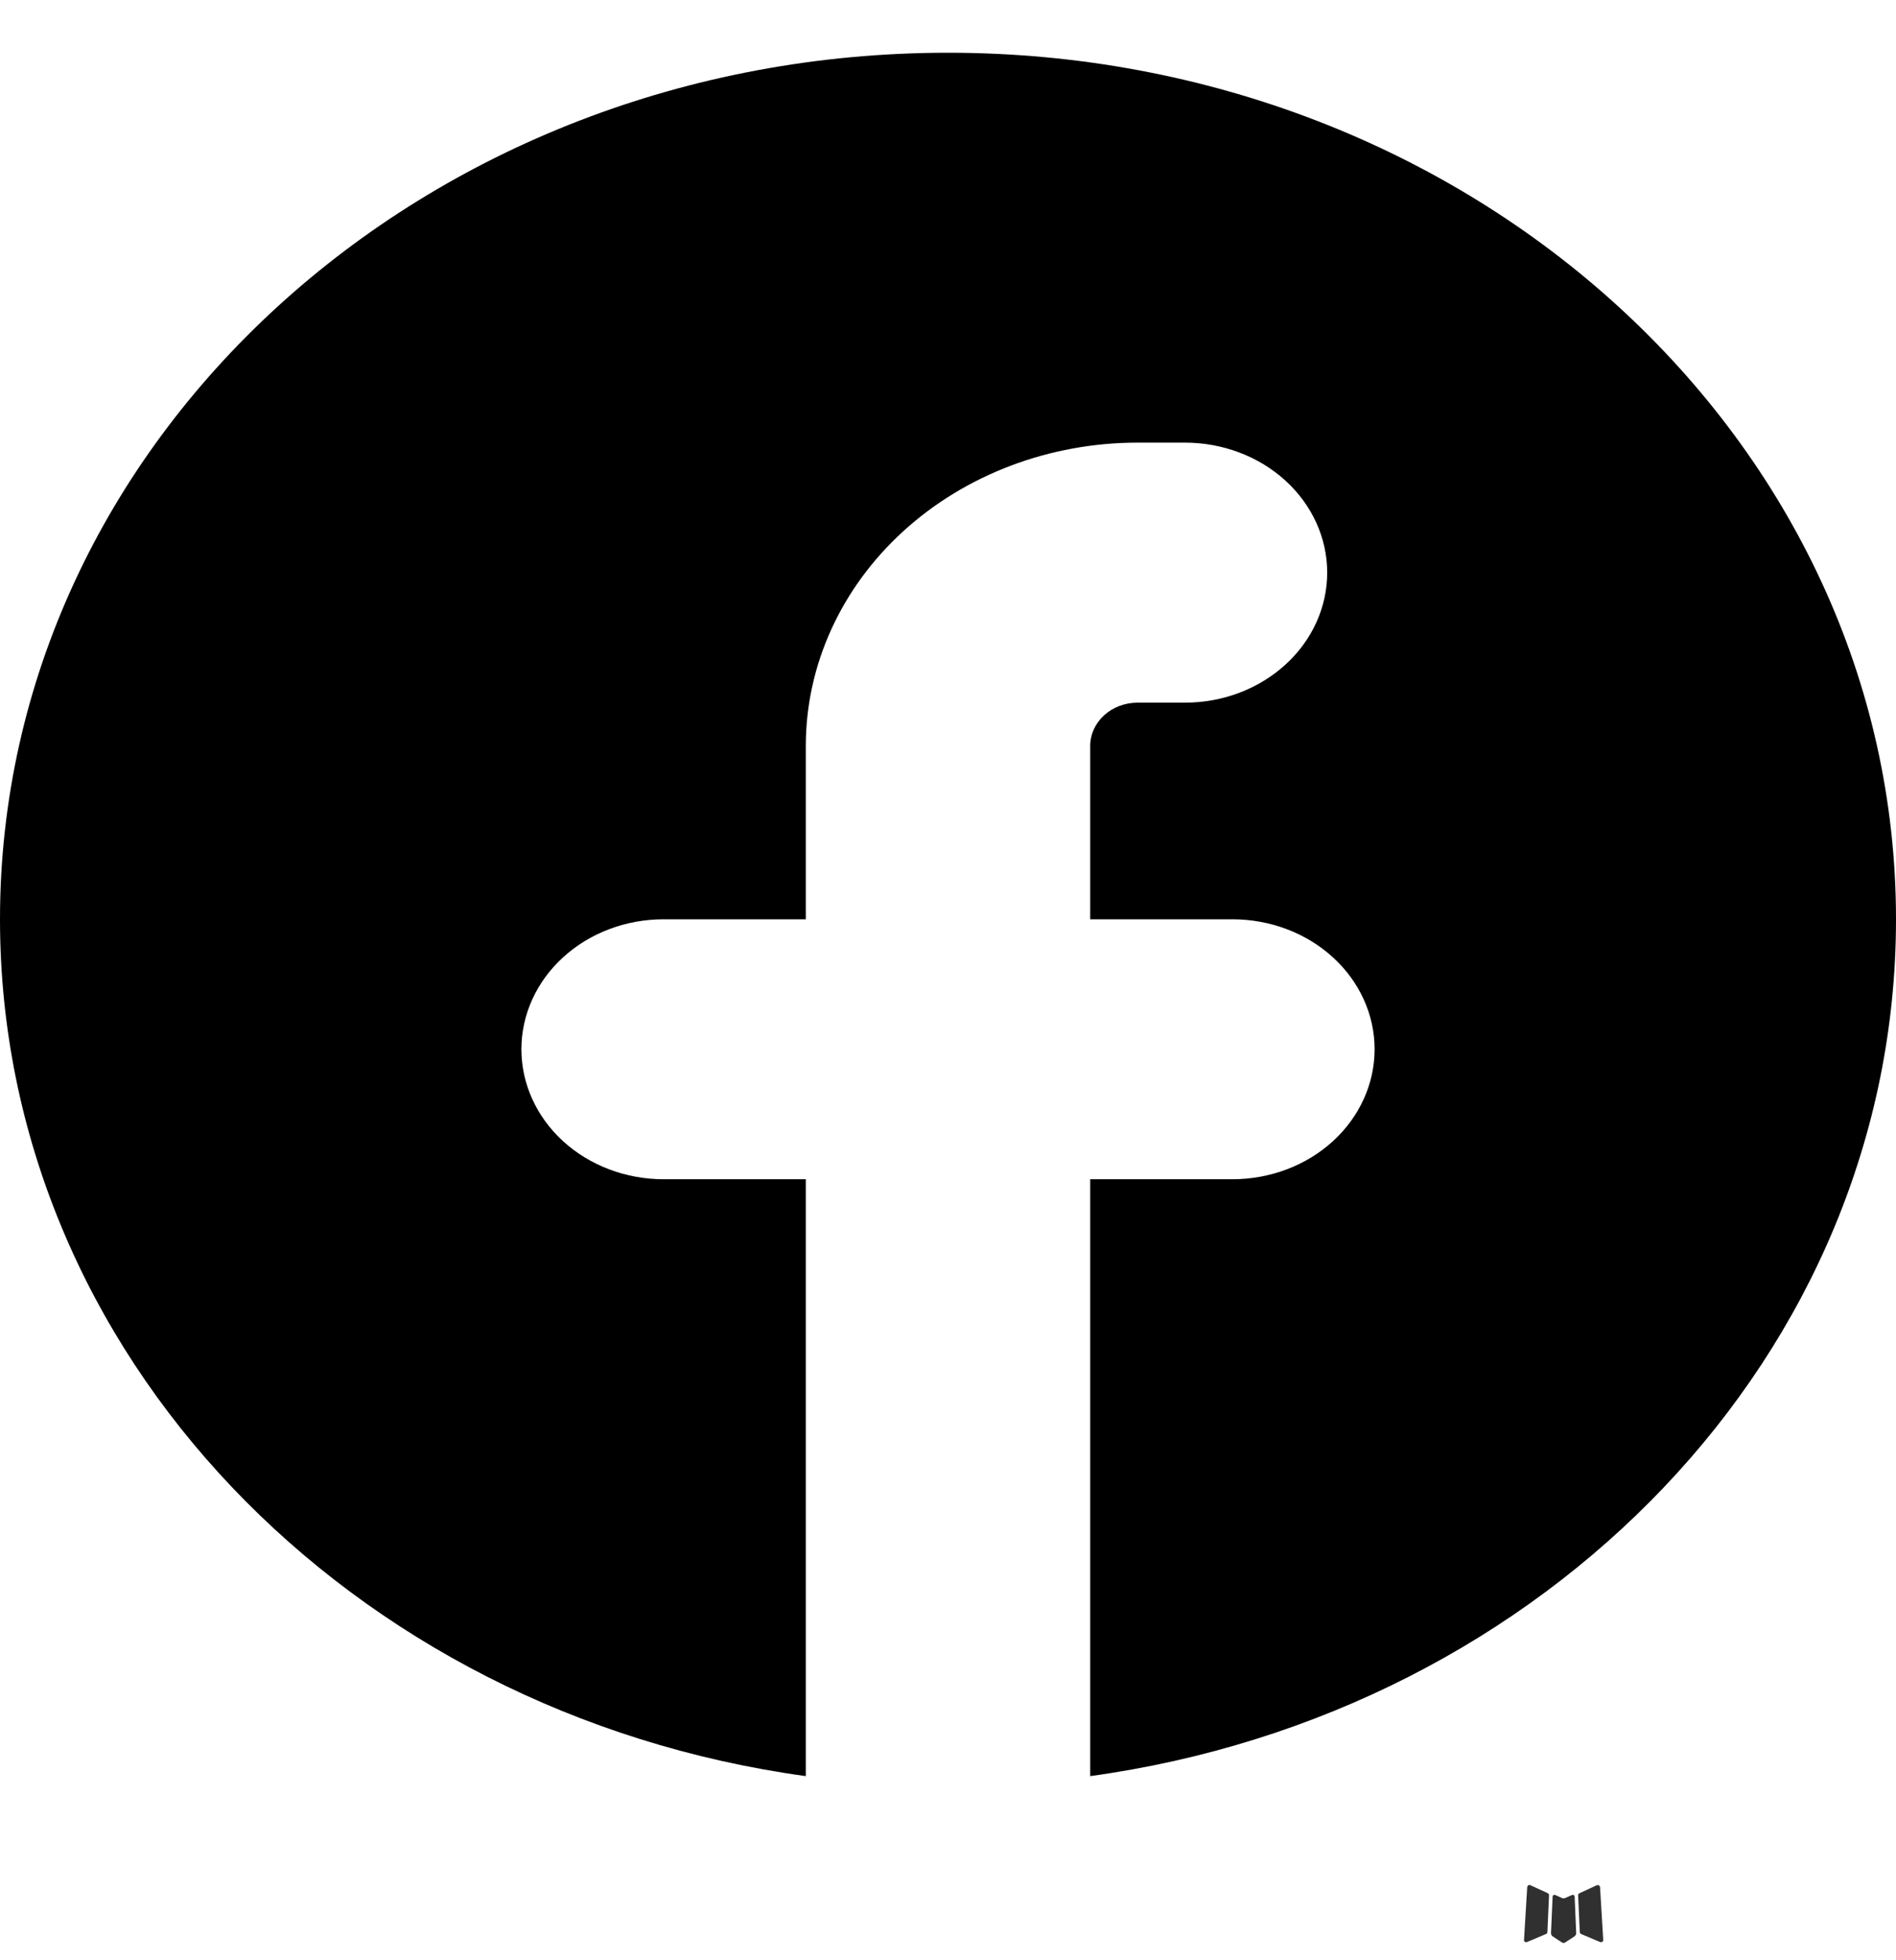 <svg width="30" height="31" viewBox="0 0 30 31" fill="none" xmlns="http://www.w3.org/2000/svg">
<path d="M24.889 29.965L24.873 29.968L24.766 30.016L24.736 30.022L24.715 30.016L24.609 29.968C24.593 29.964 24.581 29.966 24.573 29.975L24.567 29.989L24.541 30.575L24.549 30.603L24.564 30.62L24.72 30.722L24.742 30.727L24.76 30.722L24.916 30.62L24.934 30.599L24.94 30.575L24.915 29.99C24.911 29.976 24.902 29.967 24.889 29.965ZM25.287 29.811L25.267 29.813L24.99 29.941L24.975 29.954L24.97 29.97L24.997 30.559L25.005 30.575L25.017 30.585L25.318 30.712C25.337 30.717 25.352 30.713 25.362 30.701L25.368 30.682L25.317 29.841C25.312 29.824 25.302 29.814 25.287 29.811ZM24.214 29.813C24.208 29.81 24.2 29.808 24.192 29.81C24.185 29.812 24.178 29.816 24.174 29.822L24.165 29.841L24.114 30.682C24.115 30.699 24.123 30.71 24.139 30.715L24.162 30.712L24.463 30.585L24.478 30.574L24.484 30.559L24.51 29.97L24.505 29.953L24.49 29.939L24.214 29.813Z" fill="black" fill-opacity="0.81"/>
<path d="M17.25 28.088C24.466 27.096 30 21.407 30 14.538C30 6.969 23.285 0.834 15 0.834C6.715 0.834 0 6.969 0 14.538C0 21.407 5.534 27.097 12.75 28.088V18.649H10.5C9.903 18.649 9.331 18.432 8.909 18.047C8.487 17.661 8.25 17.138 8.25 16.593C8.25 16.048 8.487 15.525 8.909 15.14C9.331 14.754 9.903 14.538 10.5 14.538H12.75V11.797C12.75 10.525 13.303 9.305 14.288 8.405C15.272 7.506 16.608 7 18 7H18.75C19.347 7 19.919 7.217 20.341 7.602C20.763 7.988 21 8.511 21 9.056C21 9.601 20.763 10.124 20.341 10.509C19.919 10.895 19.347 11.112 18.75 11.112H18C17.801 11.112 17.61 11.184 17.47 11.312C17.329 11.441 17.25 11.615 17.25 11.797V14.538H19.5C20.097 14.538 20.669 14.754 21.091 15.14C21.513 15.525 21.75 16.048 21.75 16.593C21.75 17.138 21.513 17.661 21.091 18.047C20.669 18.432 20.097 18.649 19.5 18.649H17.25V28.088Z" fill="black"/>
</svg>
